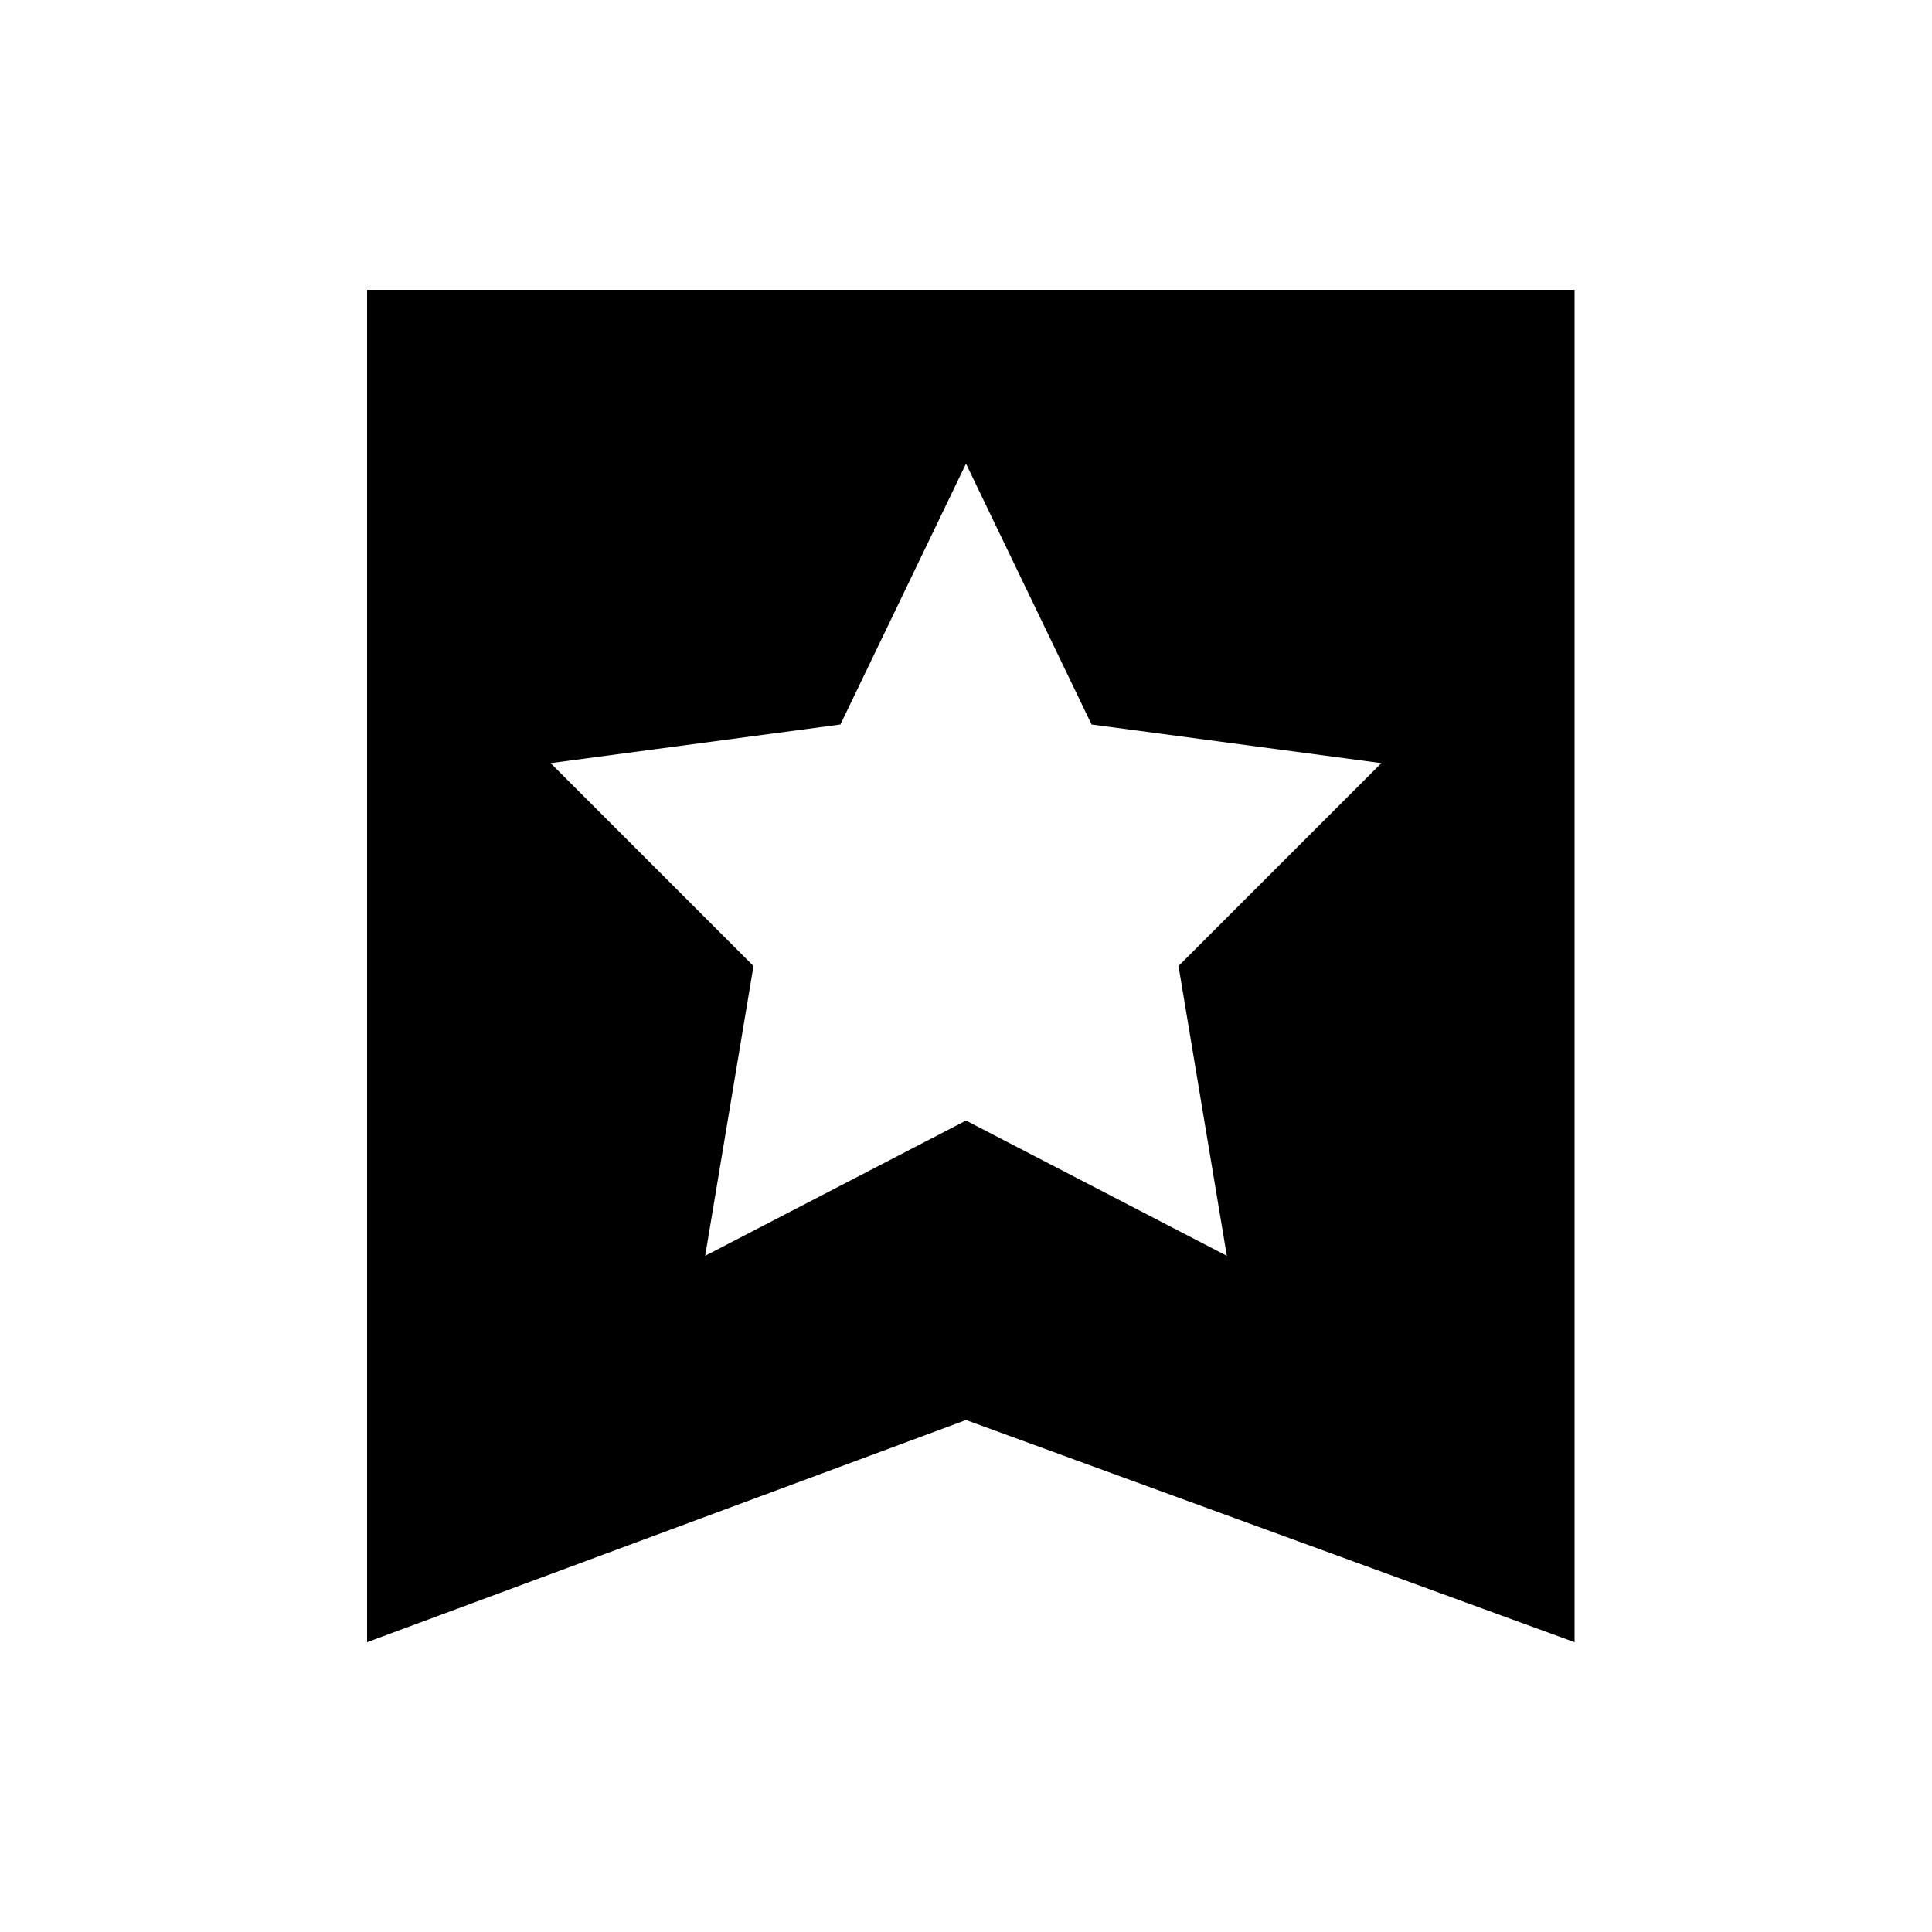 <?xml version="1.0" encoding="utf-8"?>
<!-- Generator: Adobe Illustrator 17.1.0, SVG Export Plug-In . SVG Version: 6.00 Build 0)  -->
<!DOCTYPE svg PUBLIC "-//W3C//DTD SVG 1.1//EN" "http://www.w3.org/Graphics/SVG/1.1/DTD/svg11.dtd">
<svg version="1.1" id="图层_1" xmlns="http://www.w3.org/2000/svg" xmlns:xlink="http://www.w3.org/1999/xlink" x="0px" y="0px"
	 viewBox="0 0 20 20" enable-background="new 0 0 20 20" xml:space="preserve">
<path d="M12.7,13L10,11.6L7.3,13l0.5-3L5.7,7.9l3-0.4L10,4.8l1.3,2.7l3,0.4L12.2,10L12.7,13z M3.8,3v14l6.2-2.3l6.3,2.3V3H3.8z"/>
</svg>
